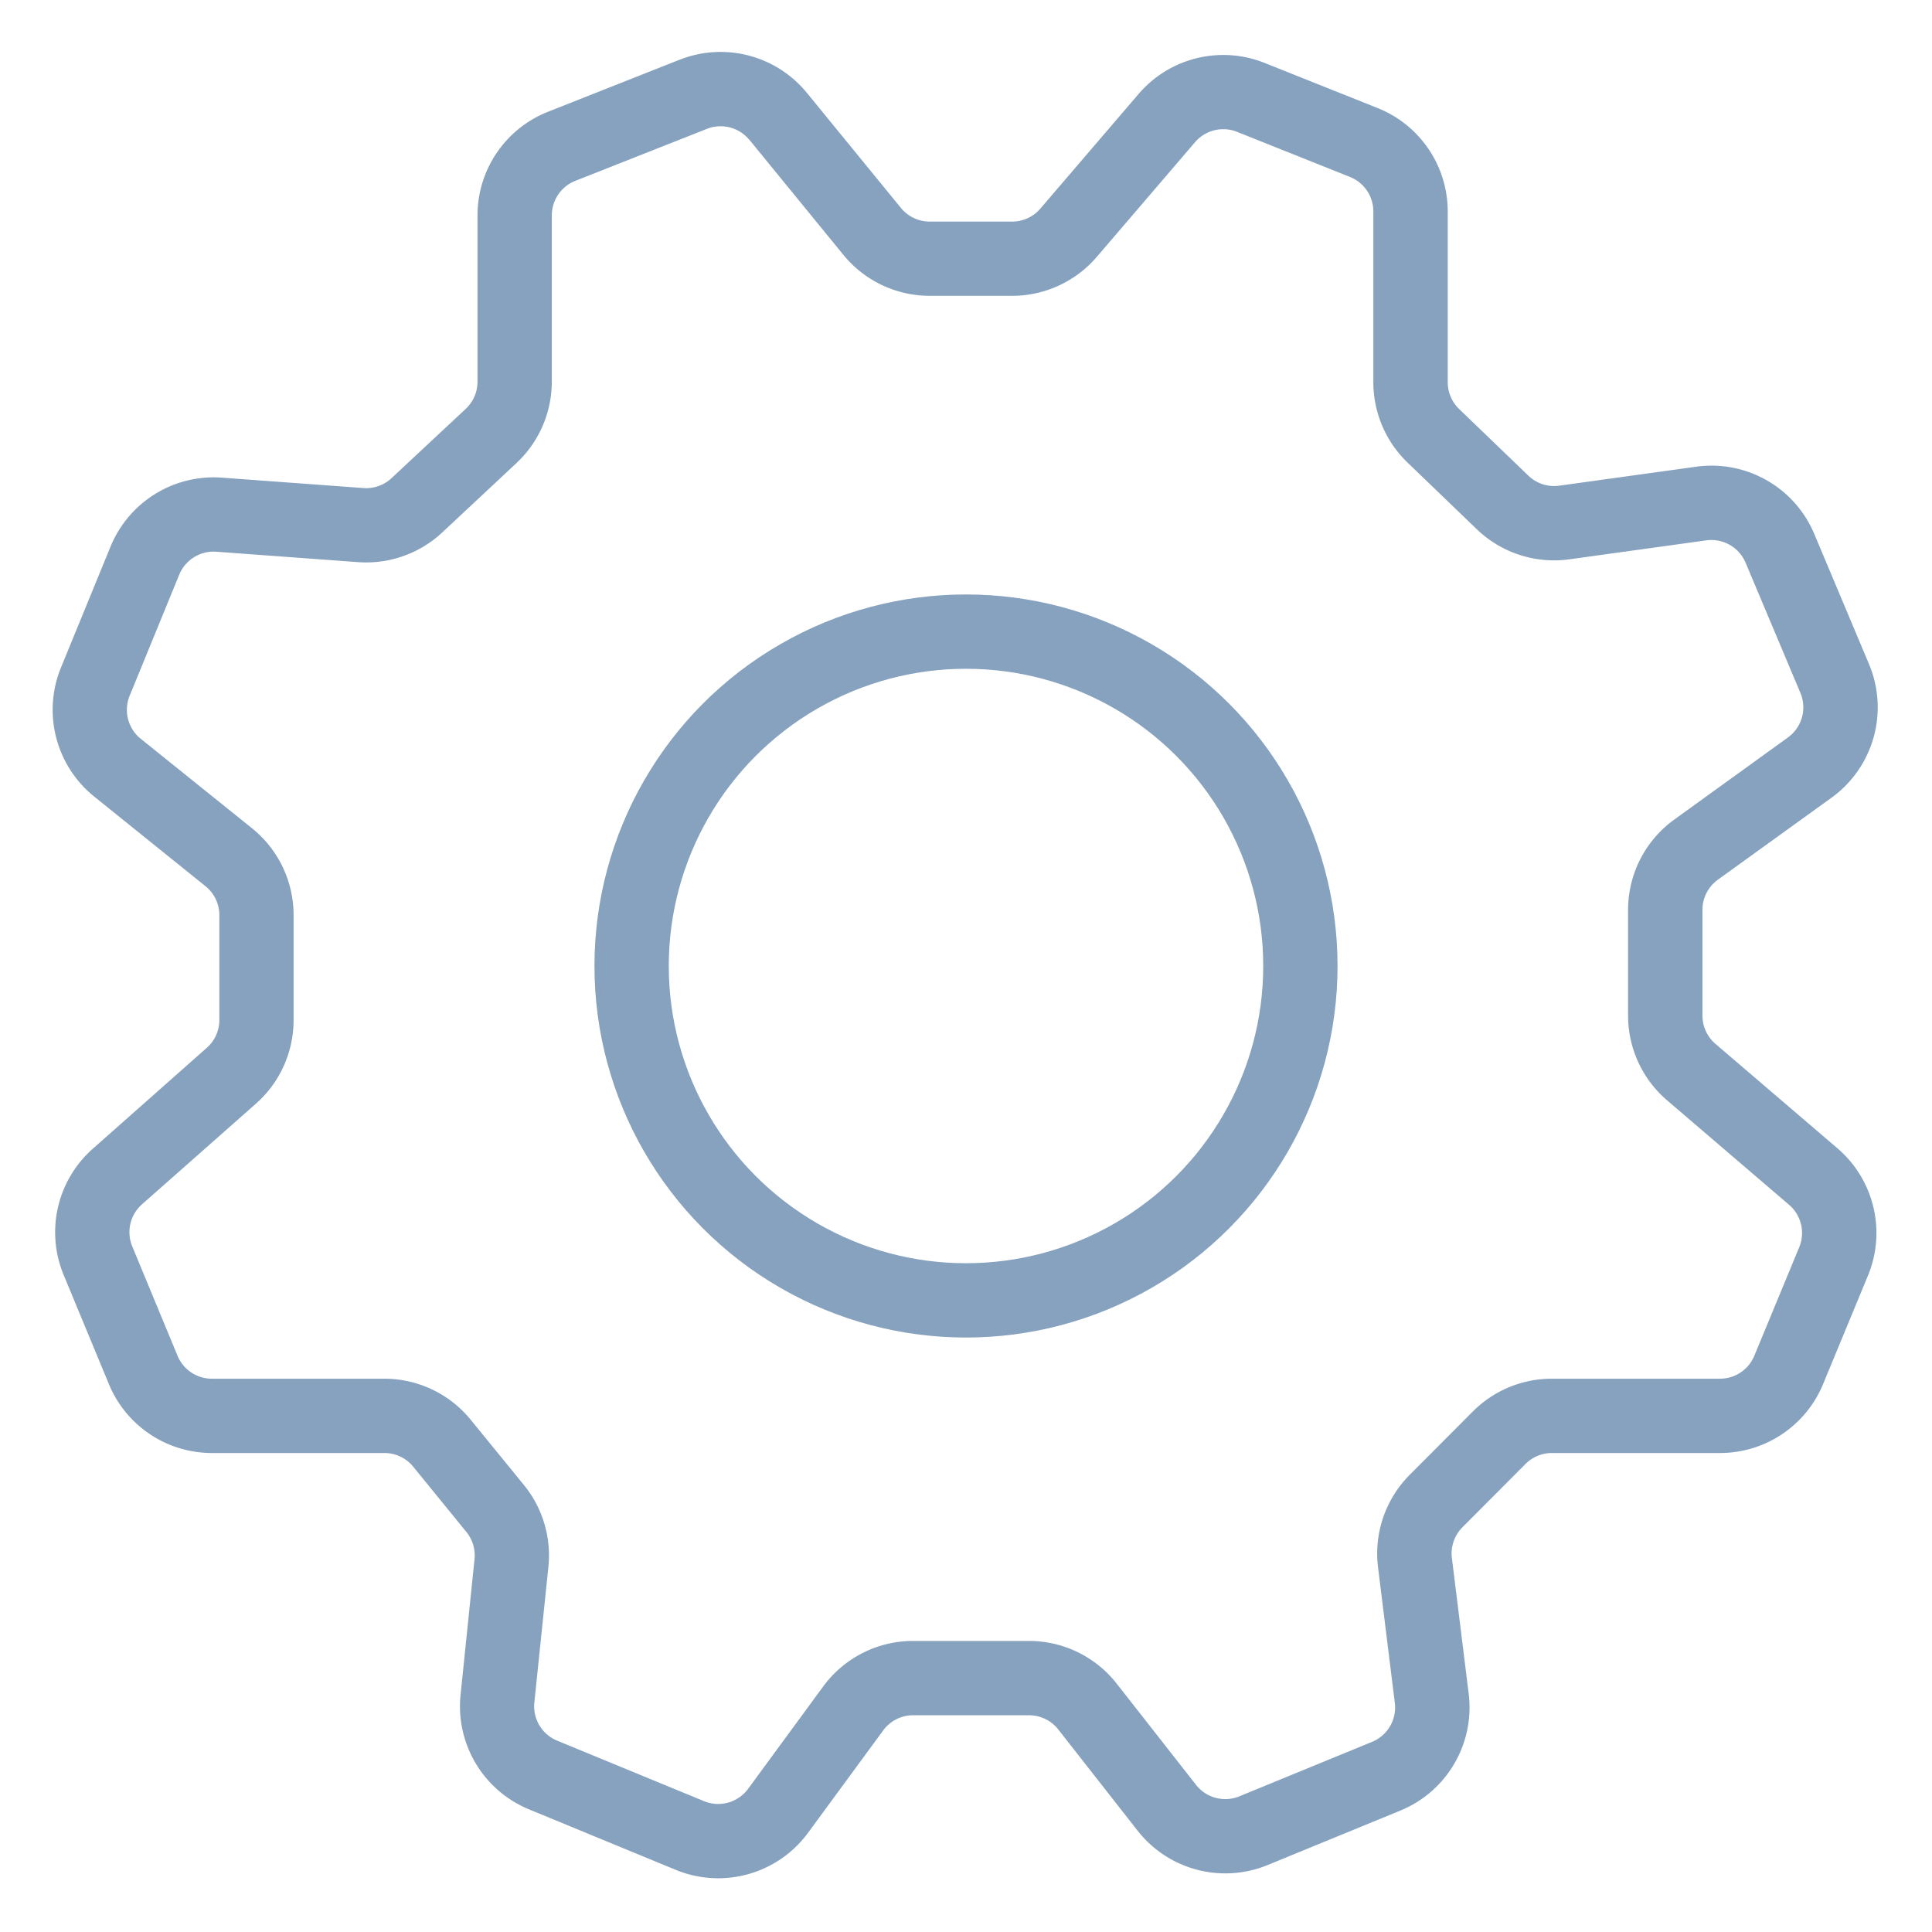 <svg width="26" height="26" fill="none" xmlns="http://www.w3.org/2000/svg">
  <circle cx="13" cy="13" r="4.5" stroke="#86A2BE"/>
  <path fill-rule="evenodd" clip-rule="evenodd" d="M9.146.804a1.5 1.5 0 011.713.446l1.265 1.548a.5.5 0 00.387.184h1.11a.5.5 0 00.38-.175l1.323-1.544a1.5 1.5 0 011.695-.416l1.52.607c.57.227.944.779.944 1.393v2.297a.5.5 0 00.153.36l.932.897a.5.5 0 00.416.135l1.841-.255a1.5 1.5 0 011.59.903l.737 1.753a1.5 1.5 0 01-.504 1.798l-1.53 1.104a.5.5 0 00-.207.406v1.423a.5.5 0 00.175.38l1.642 1.406a1.5 1.5 0 01.41 1.713l-.604 1.46a1.5 1.5 0 01-1.386.927h-2.263a.5.5 0 00-.355.147l-.85.853a.5.5 0 00-.141.414l.226 1.826a1.5 1.5 0 01-.92 1.572l-1.786.733a1.5 1.5 0 01-1.75-.463l-1.066-1.36a.5.5 0 00-.393-.193h-1.562a.5.5 0 00-.403.205l-1.01 1.376a1.5 1.5 0 01-1.78.5l-1.977-.815a1.5 1.5 0 01-.92-1.54l.188-1.826a.5.5 0 00-.11-.367l-.715-.878a.5.5 0 00-.388-.184H2.852a1.5 1.5 0 01-1.386-.926l-.61-1.472a1.5 1.5 0 01.393-1.697l1.533-1.357a.5.5 0 00.17-.374v-1.413a.5.5 0 00-.188-.39L1.268 10.72A1.5 1.5 0 01.82 8.985l.668-1.63a1.5 1.5 0 011.498-.927l1.905.14a.5.5 0 00.378-.133l.999-.933a.5.5 0 00.158-.365V2.899a1.5 1.5 0 01.949-1.395l1.77-.7zm.938 1.078a.5.5 0 00-.57-.148l-1.772.7a.5.5 0 00-.316.465v2.237a1.5 1.5 0 01-.476 1.096l-.998.933a1.5 1.5 0 01-1.134.4l-1.906-.14a.5.5 0 00-.5.309l-.667 1.629a.5.5 0 00.15.58l1.496 1.203a1.5 1.5 0 01.56 1.168v1.414a1.5 1.5 0 01-.506 1.124L1.91 16.208a.5.5 0 00-.13.566l.609 1.471a.5.5 0 00.462.309h2.321a1.5 1.5 0 011.163.553l.716.878a1.5 1.5 0 01.329 1.101l-.189 1.825a.5.5 0 00.307.514l1.976.814a.5.5 0 00.594-.166l1.01-1.377a1.5 1.5 0 011.21-.613h1.56a1.5 1.5 0 011.181.576l1.066 1.36a.5.5 0 00.584.155l1.786-.733a.5.5 0 00.306-.524l-.226-1.826a1.5 1.5 0 01.426-1.243l.85-.853a1.5 1.5 0 011.063-.441h2.263a.5.5 0 00.462-.309l.604-1.46a.5.5 0 00-.136-.571l-1.643-1.407a1.5 1.5 0 01-.524-1.14v-1.422a1.5 1.5 0 01.622-1.216l1.53-1.105a.5.5 0 00.167-.599l-.738-1.753a.5.5 0 00-.53-.3l-1.841.255a1.5 1.5 0 01-1.246-.405l-.932-.897a1.5 1.5 0 01-.46-1.08V2.846a.5.5 0 00-.315-.465l-1.52-.607a.5.5 0 00-.565.14L14.76 3.457a1.5 1.5 0 01-1.139.524h-1.11a1.5 1.5 0 01-1.161-.551l-1.265-1.549z" fill="#86A2BE"/>
</svg>
